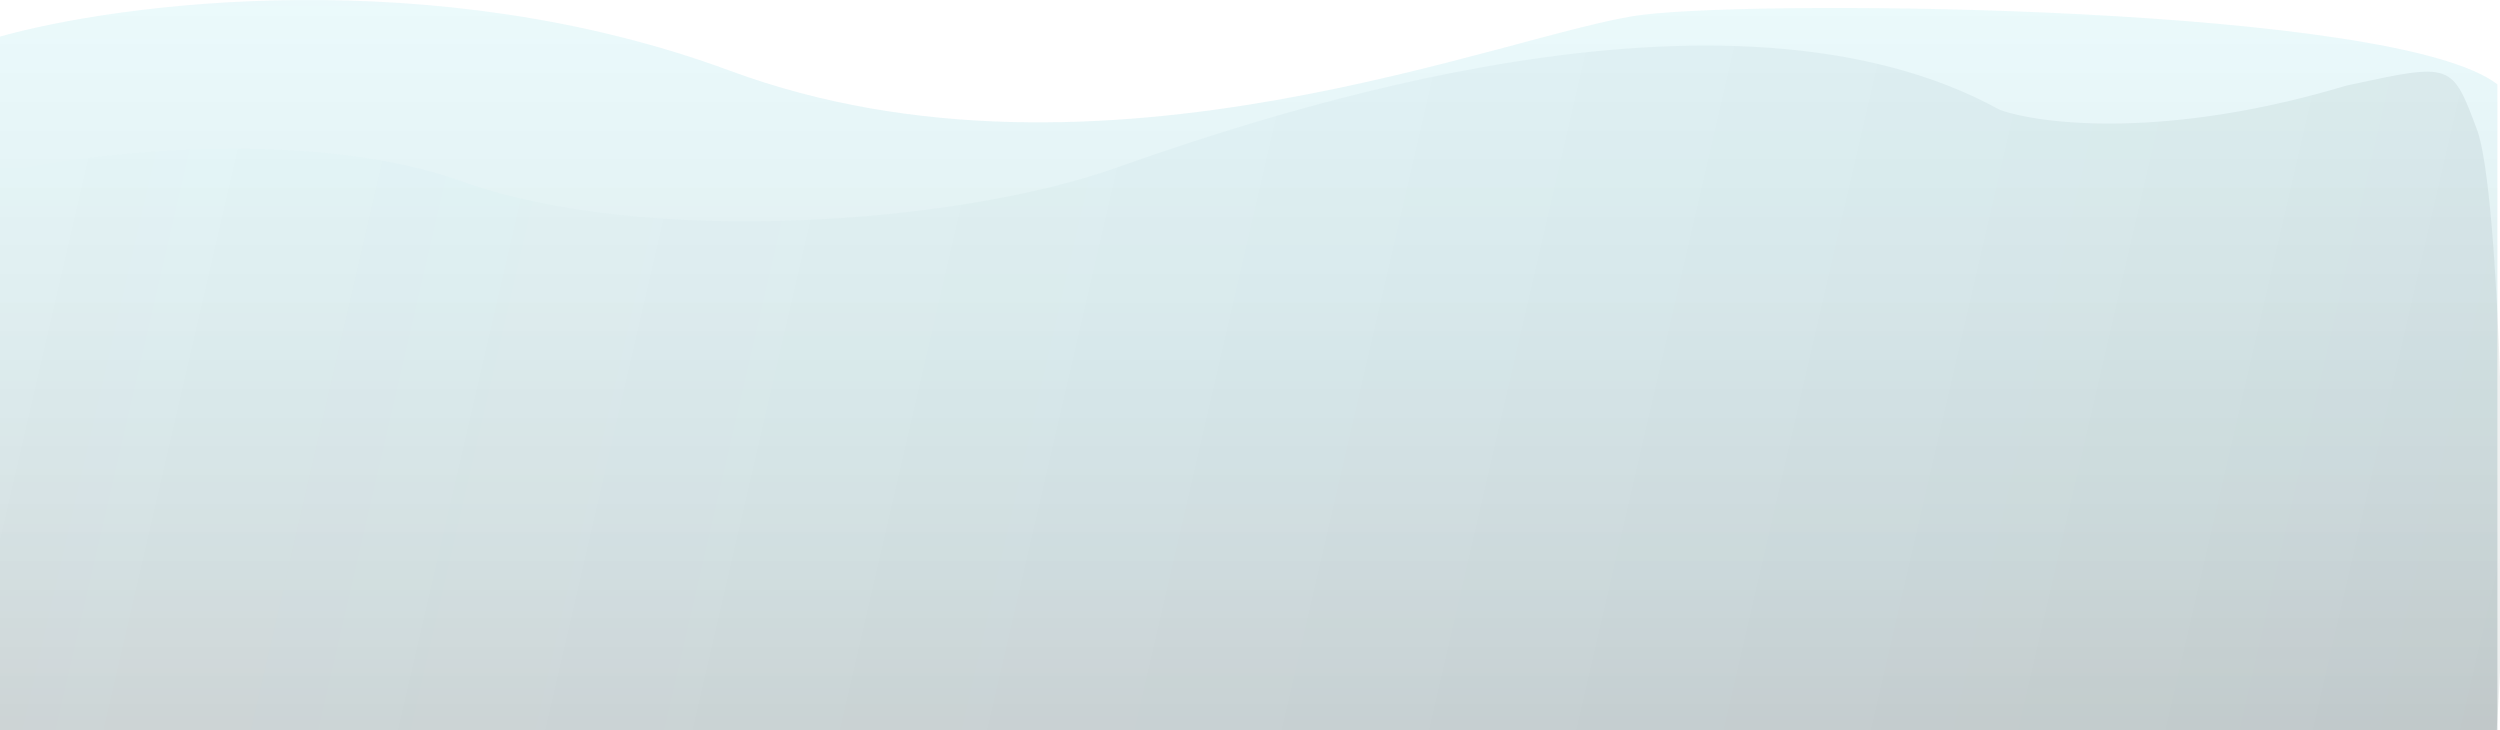 <svg width="1920" height="561" viewBox="0 0 1920 561" fill="none" xmlns="http://www.w3.org/2000/svg">
<path d="M560.785 54.377C333.259 -29.753 90.793 2.166 -2 28.641V562H1918V64.784C1840.11 4.437 1361.25 -0.645 1261.75 11.336C1162.26 23.316 845.192 159.541 560.785 54.377Z" fill="url(#paint0_linear_0_265)"/>
<path d="M355.183 139.427C243.368 99.311 83.494 115.908 17.534 129.22H0V561H1917.38C1927.74 426.836 1919.79 146.546 1902.39 99.789C1883.21 48.234 1882.92 48.298 1805.66 64.966L1801.96 65.763C1663.7 107.299 1567.01 95.495 1535.95 84.4C1326.55 -30.977 978.381 86.175 856.146 129.22C733.911 172.265 494.951 189.572 355.183 139.427Z" fill="url(#paint1_linear_0_265)"/>
<defs>
<linearGradient id="paint0_linear_0_265" x1="958" y1="0" x2="958" y2="562" gradientUnits="userSpaceOnUse">
<stop stop-color="#22C2D6" stop-opacity="0.09"/>
<stop offset="1" stop-color="#001F25" stop-opacity="0.19"/>
</linearGradient>
<linearGradient id="paint1_linear_0_265" x1="-125.394" y1="223.155" x2="2338.84" y2="792.904" gradientUnits="userSpaceOnUse">
<stop stop-color="#22C2D6" stop-opacity="0"/>
<stop offset="1" stop-color="#030304" stop-opacity="0.09"/>
</linearGradient>
</defs>
</svg>
